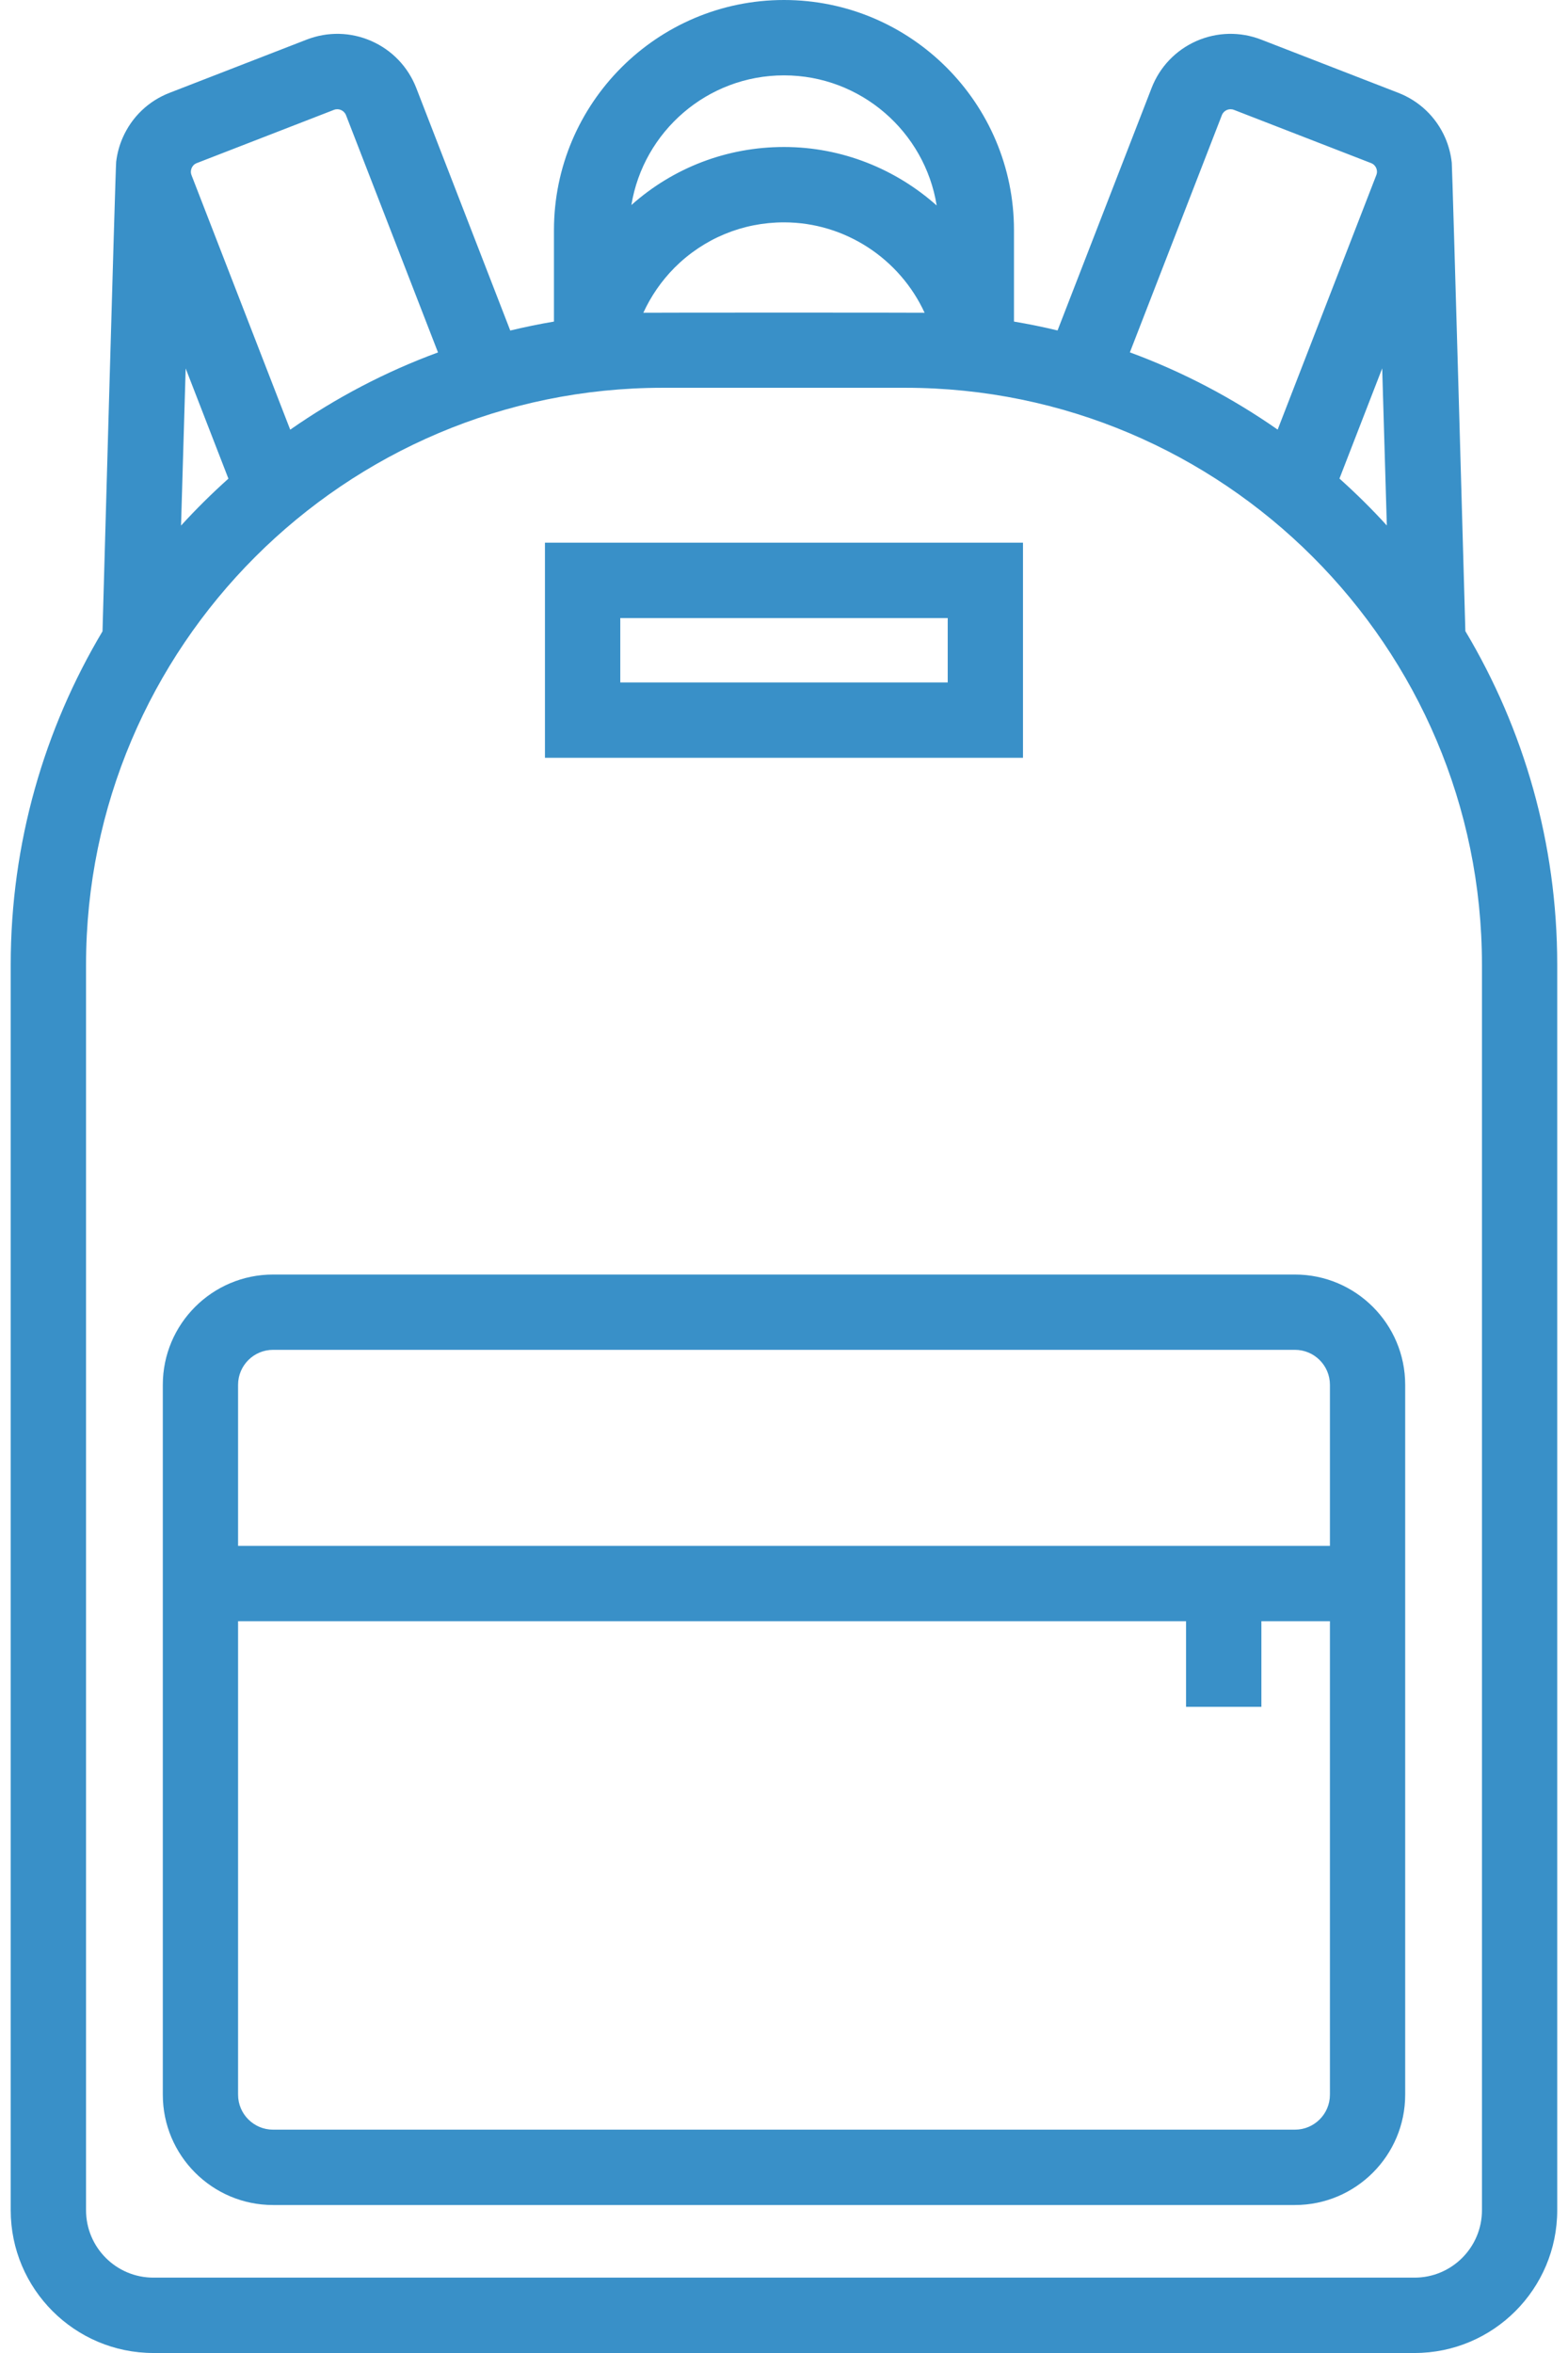 <svg width="24" height="36" viewBox="0 0 24 36" fill="none" xmlns="http://www.w3.org/2000/svg">
<path d="M22.429 9.656C22.429 9.656 22.23 2.576 22.221 2.49C22.207 2.359 22.173 2.229 22.119 2.105C21.979 1.788 21.724 1.545 21.402 1.42L19.304 0.606C18.981 0.481 18.629 0.489 18.312 0.628C17.996 0.768 17.752 1.023 17.627 1.345L16.187 5.056C15.968 5.003 15.745 4.958 15.52 4.92V3.521C15.52 1.579 13.941 0 12 0C10.059 0 8.479 1.579 8.479 3.521V4.92C8.254 4.958 8.031 5.004 7.81 5.057L6.371 1.345C6.245 1.023 6.002 0.768 5.685 0.628C5.369 0.489 5.017 0.481 4.694 0.606L2.596 1.42C2.273 1.545 2.019 1.788 1.879 2.105C1.826 2.225 1.793 2.35 1.778 2.476C1.767 2.566 1.569 9.659 1.569 9.659C0.678 11.153 0.164 12.897 0.164 14.76V33.816C0.164 35.02 1.144 36 2.348 36H21.652C22.856 36 23.835 35.02 23.835 33.816V14.76C23.835 12.896 23.322 11.151 22.429 9.656ZM21.227 8.04C20.998 7.788 20.755 7.549 20.502 7.322L21.156 5.636L21.227 8.04ZM18.702 1.762C18.73 1.689 18.813 1.652 18.887 1.681L20.985 2.495C21.03 2.512 21.053 2.545 21.064 2.57C21.075 2.595 21.084 2.634 21.066 2.679L19.556 6.573C18.861 6.088 18.102 5.688 17.294 5.391L18.702 1.762ZM12 1.153C13.177 1.153 14.156 2.017 14.337 3.144C13.71 2.586 12.887 2.249 12 2.249C11.13 2.249 10.309 2.563 9.664 3.137C9.848 2.013 10.825 1.153 12 1.153ZM14.152 4.785C14.054 4.782 9.945 4.782 9.847 4.785C9.963 4.532 10.123 4.299 10.325 4.095C10.773 3.648 11.367 3.402 12 3.402C12.941 3.402 13.775 3.965 14.152 4.785ZM2.934 2.57C2.945 2.545 2.967 2.512 3.013 2.495L5.111 1.681C5.184 1.652 5.267 1.689 5.296 1.762L6.704 5.392C5.896 5.689 5.137 6.089 4.442 6.574L2.931 2.679C2.914 2.634 2.923 2.595 2.934 2.57ZM2.842 5.637L3.496 7.323C3.243 7.55 3 7.79 2.771 8.041L2.842 5.637ZM22.683 33.816C22.683 34.385 22.22 34.847 21.652 34.847H2.348C1.779 34.847 1.317 34.385 1.317 33.816V14.76C1.317 9.893 5.276 5.933 10.143 5.933H13.856C18.723 5.933 22.683 9.893 22.683 14.76V33.816H22.683Z" fill="#3990C8"/>
<path d="M4.179 19.5C3.249 19.5 2.492 20.256 2.492 21.187V32.048C2.492 32.979 3.249 33.736 4.179 33.736H19.821C20.751 33.736 21.508 32.979 21.508 32.048V21.187C21.508 20.256 20.751 19.5 19.821 19.5H4.179ZM19.821 32.583H4.179C3.884 32.583 3.644 32.343 3.644 32.048V24.804H18.154V26.114H19.307V24.804H20.356V32.048C20.356 32.343 20.116 32.583 19.821 32.583ZM20.356 21.187V23.651H3.644V21.187C3.644 20.892 3.884 20.652 4.179 20.652H19.821C20.116 20.652 20.356 20.892 20.356 21.187Z" fill="#3990C8"/>
<path d="M15.658 8.303H8.341V11.594H15.658V8.303ZM14.506 10.441H9.494V9.456H14.506V10.441Z" fill="#3990C8"/>
</svg>